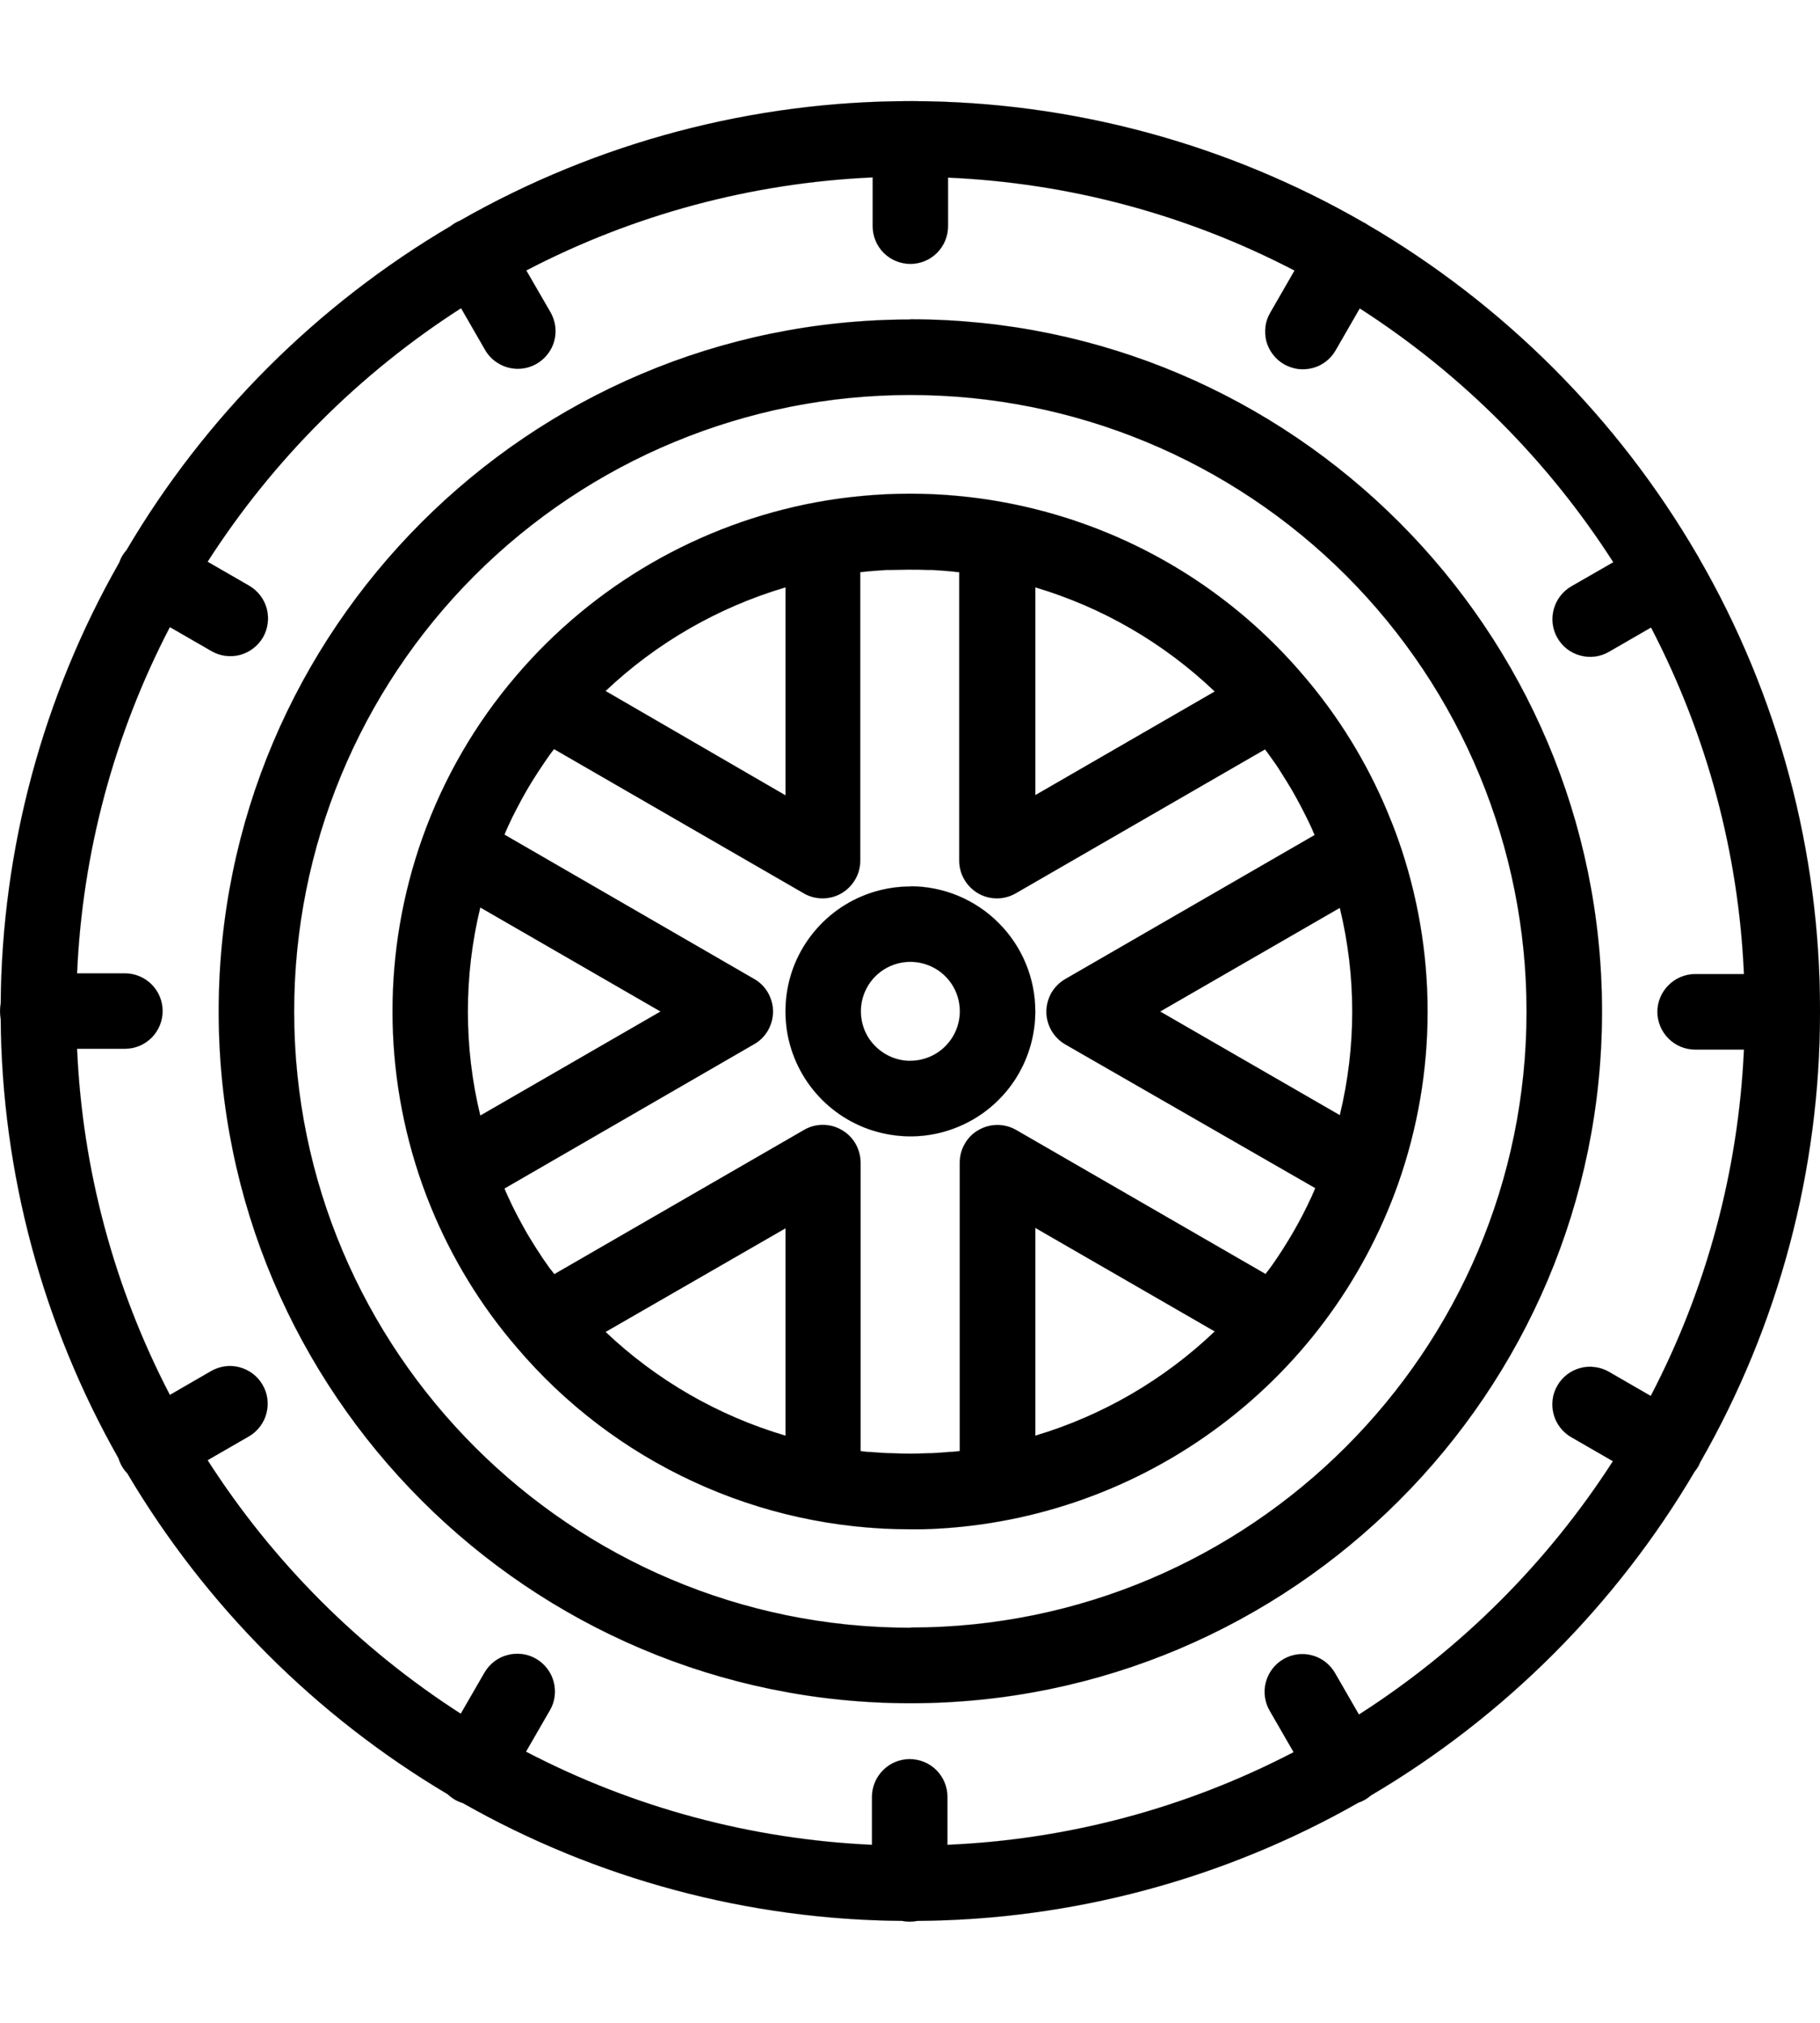 <svg width="18" height="20" viewBox="0 0 18 20" fill="none" xmlns="http://www.w3.org/2000/svg">
<path d="M16.816 14.456C17.592 13.102 18 11.569 18 10.008V9.998C18.002 8.424 17.589 6.878 16.802 5.516C16.8 5.512 16.798 5.508 16.796 5.504C16.793 5.498 16.788 5.492 16.785 5.486C15.997 4.134 14.872 3.008 13.52 2.219C13.514 2.215 13.508 2.211 13.502 2.207L13.489 2.201C12.13 1.417 10.59 1.003 9.022 1C7.454 0.997 5.912 1.404 4.55 2.181C4.534 2.188 4.518 2.195 4.503 2.204C4.487 2.214 4.471 2.224 4.456 2.236C3.134 3.015 2.031 4.117 1.252 5.438C1.235 5.457 1.221 5.477 1.208 5.498C1.196 5.519 1.187 5.54 1.179 5.563C0.422 6.892 0.019 8.393 0.007 9.923C-0.002 9.972 -0.002 10.023 0.007 10.073C0.019 11.597 0.42 13.093 1.172 14.418C1.189 14.474 1.218 14.525 1.259 14.567C2.033 15.874 3.122 16.965 4.428 17.74C4.449 17.76 4.473 17.778 4.498 17.793C4.523 17.807 4.549 17.819 4.577 17.827C5.902 18.579 7.398 18.98 8.922 18.992C8.972 19.002 9.023 19.002 9.073 18.992C10.603 18.982 12.105 18.58 13.435 17.823C13.457 17.816 13.478 17.806 13.498 17.795C13.519 17.783 13.539 17.768 13.558 17.752C14.879 16.973 15.981 15.871 16.76 14.55C16.772 14.536 16.783 14.52 16.793 14.504C16.802 14.488 16.809 14.472 16.816 14.456ZM13.44 16.952L13.203 16.541C13.153 16.455 13.072 16.392 12.977 16.367C12.881 16.341 12.779 16.355 12.694 16.404C12.608 16.454 12.546 16.535 12.52 16.631C12.494 16.726 12.508 16.828 12.557 16.913L12.794 17.324C11.733 17.876 10.565 18.189 9.37 18.24V17.766C9.37 17.667 9.331 17.572 9.261 17.502C9.191 17.432 9.096 17.393 8.997 17.393C8.898 17.393 8.804 17.432 8.734 17.502C8.664 17.572 8.624 17.667 8.624 17.766V18.24C7.43 18.186 6.262 17.872 5.202 17.319L5.438 16.91C5.463 16.868 5.479 16.821 5.485 16.772C5.491 16.724 5.488 16.675 5.475 16.627C5.463 16.58 5.441 16.536 5.411 16.497C5.381 16.458 5.344 16.425 5.302 16.401C5.259 16.376 5.212 16.36 5.164 16.354C5.115 16.348 5.066 16.351 5.019 16.364C4.971 16.376 4.927 16.398 4.888 16.428C4.849 16.458 4.817 16.495 4.792 16.537L4.557 16.944C3.552 16.298 2.698 15.443 2.053 14.437L2.461 14.202C2.503 14.178 2.54 14.145 2.57 14.106C2.6 14.067 2.622 14.023 2.634 13.976C2.647 13.928 2.65 13.879 2.644 13.831C2.638 13.782 2.622 13.735 2.597 13.693C2.573 13.65 2.54 13.613 2.501 13.583C2.463 13.554 2.418 13.532 2.371 13.519C2.324 13.506 2.274 13.503 2.226 13.509C2.177 13.516 2.13 13.532 2.088 13.556L1.68 13.792C1.128 12.732 0.814 11.563 0.762 10.369H1.236C1.335 10.369 1.429 10.33 1.499 10.26C1.569 10.19 1.608 10.095 1.608 9.996C1.608 9.897 1.569 9.803 1.499 9.733C1.429 9.663 1.335 9.624 1.236 9.624H0.762C0.814 8.429 1.128 7.26 1.68 6.2L2.091 6.437C2.177 6.487 2.279 6.5 2.374 6.475C2.47 6.449 2.551 6.386 2.601 6.301C2.65 6.215 2.663 6.113 2.638 6.018C2.612 5.922 2.55 5.841 2.464 5.791L2.053 5.554C2.699 4.548 3.554 3.693 4.56 3.047L4.798 3.46C4.831 3.517 4.878 3.564 4.935 3.596C4.991 3.629 5.056 3.646 5.121 3.646C5.187 3.646 5.251 3.629 5.308 3.596C5.364 3.563 5.411 3.516 5.444 3.46C5.477 3.403 5.494 3.339 5.494 3.273C5.494 3.208 5.476 3.144 5.444 3.087L5.205 2.674C6.266 2.121 7.436 1.807 8.631 1.754V2.236C8.631 2.335 8.67 2.43 8.74 2.5C8.81 2.57 8.905 2.609 9.004 2.609C9.103 2.609 9.197 2.57 9.267 2.5C9.337 2.43 9.376 2.335 9.376 2.236V1.756C10.572 1.808 11.742 2.122 12.803 2.675L12.563 3.092C12.538 3.134 12.522 3.181 12.516 3.229C12.51 3.278 12.513 3.327 12.525 3.375C12.538 3.422 12.56 3.466 12.59 3.505C12.62 3.544 12.657 3.577 12.699 3.601C12.742 3.625 12.789 3.641 12.837 3.648C12.886 3.654 12.935 3.651 12.982 3.638C13.03 3.626 13.074 3.604 13.113 3.574C13.152 3.544 13.184 3.507 13.209 3.464L13.448 3.049C14.455 3.696 15.31 4.552 15.956 5.559L15.54 5.798C15.455 5.848 15.392 5.929 15.367 6.025C15.341 6.12 15.354 6.222 15.404 6.308C15.453 6.393 15.534 6.456 15.63 6.481C15.726 6.507 15.827 6.494 15.913 6.444L16.329 6.204C16.882 7.266 17.196 8.436 17.248 9.631H16.765C16.666 9.631 16.572 9.671 16.502 9.741C16.432 9.811 16.392 9.905 16.392 10.004C16.392 10.103 16.432 10.198 16.502 10.268C16.572 10.338 16.666 10.377 16.765 10.377H17.248C17.194 11.572 16.88 12.742 16.326 13.802L15.912 13.563C15.87 13.539 15.823 13.523 15.774 13.517C15.726 13.51 15.676 13.513 15.629 13.526C15.582 13.539 15.537 13.56 15.499 13.59C15.46 13.62 15.427 13.657 15.403 13.7C15.378 13.742 15.362 13.789 15.356 13.838C15.35 13.886 15.353 13.935 15.366 13.983C15.378 14.03 15.4 14.074 15.43 14.113C15.46 14.152 15.497 14.185 15.539 14.209L15.952 14.447C15.304 15.453 14.448 16.307 13.44 16.952ZM9.004 3.159C5.232 3.159 2.163 6.228 2.163 10C2.163 13.771 5.232 16.84 9.004 16.84C12.776 16.84 15.844 13.771 15.844 10C15.844 6.228 12.775 3.157 9.004 3.157V3.159ZM9.004 16.094C5.643 16.094 2.909 13.36 2.909 10C2.909 8.383 3.551 6.833 4.694 5.69C5.837 4.547 7.387 3.905 9.004 3.905C10.62 3.905 12.17 4.547 13.313 5.69C14.456 6.833 15.098 8.383 15.098 10C15.098 13.358 12.365 16.092 9.004 16.092V16.094ZM9.004 8.765C8.759 8.765 8.521 8.837 8.317 8.973C8.114 9.109 7.956 9.302 7.862 9.527C7.769 9.753 7.745 10.001 7.792 10.241C7.84 10.481 7.958 10.701 8.13 10.873C8.303 11.046 8.523 11.164 8.763 11.211C9.002 11.259 9.251 11.235 9.476 11.141C9.702 11.048 9.895 10.889 10.031 10.686C10.166 10.483 10.239 10.244 10.239 10C10.239 9.672 10.109 9.358 9.877 9.126C9.646 8.894 9.332 8.763 9.004 8.763V8.765ZM9.004 10.489C8.907 10.489 8.812 10.46 8.732 10.406C8.651 10.352 8.588 10.276 8.551 10.187C8.514 10.097 8.505 9.999 8.523 9.904C8.542 9.809 8.589 9.721 8.657 9.653C8.726 9.584 8.813 9.538 8.908 9.519C9.003 9.5 9.102 9.51 9.191 9.547C9.281 9.584 9.357 9.646 9.411 9.727C9.465 9.808 9.493 9.902 9.493 9.999C9.493 10.129 9.441 10.253 9.349 10.345C9.258 10.436 9.133 10.488 9.004 10.488V10.489ZM13.825 11.711C14.217 10.605 14.217 9.398 13.825 8.292C13.792 8.199 13.755 8.106 13.716 8.013C13.512 7.529 13.235 7.08 12.893 6.681C12.363 6.057 11.69 5.569 10.931 5.26C10.172 4.951 9.35 4.828 8.534 4.903C8.379 4.917 8.225 4.938 8.073 4.966C6.918 5.181 5.872 5.785 5.109 6.678C4.702 7.152 4.386 7.698 4.177 8.287C3.784 9.395 3.784 10.604 4.177 11.712C4.204 11.787 4.231 11.86 4.261 11.932C4.468 12.438 4.754 12.908 5.111 13.322C5.59 13.886 6.186 14.339 6.858 14.649C7.529 14.96 8.261 15.12 9 15.12H9.123C10.159 15.093 11.163 14.753 12.002 14.144C12.842 13.536 13.477 12.688 13.825 11.711ZM12.98 11.813C12.976 11.823 12.972 11.833 12.967 11.842C12.943 11.895 12.917 11.946 12.891 11.998L12.875 12.029C12.82 12.134 12.76 12.238 12.695 12.339L12.677 12.368C12.645 12.417 12.613 12.465 12.579 12.513C12.573 12.521 12.568 12.528 12.562 12.536C12.548 12.556 12.532 12.576 12.516 12.596L10.051 11.173C9.994 11.14 9.93 11.123 9.864 11.123C9.799 11.123 9.735 11.14 9.678 11.173C9.621 11.205 9.574 11.252 9.542 11.309C9.509 11.366 9.492 11.43 9.492 11.495V14.347C9.465 14.35 9.44 14.353 9.414 14.355H9.396C9.334 14.361 9.272 14.365 9.209 14.368H9.19C9.064 14.374 8.938 14.374 8.811 14.368H8.793C8.731 14.366 8.669 14.361 8.606 14.356H8.588C8.562 14.354 8.536 14.35 8.511 14.347V11.494C8.511 11.429 8.493 11.365 8.461 11.308C8.428 11.252 8.381 11.204 8.324 11.172C8.268 11.139 8.203 11.122 8.138 11.122C8.072 11.122 8.008 11.139 7.952 11.172L5.482 12.598C5.468 12.578 5.452 12.559 5.435 12.538L5.419 12.515C5.385 12.468 5.352 12.419 5.321 12.37L5.302 12.341C5.27 12.29 5.238 12.239 5.208 12.188C5.179 12.136 5.15 12.084 5.122 12.031L5.106 12C5.079 11.949 5.054 11.897 5.03 11.844L5.017 11.816C5.007 11.795 4.998 11.773 4.989 11.751L7.458 10.324C7.515 10.292 7.562 10.245 7.595 10.188C7.627 10.131 7.645 10.067 7.645 10.001C7.645 9.936 7.627 9.872 7.595 9.815C7.562 9.758 7.515 9.711 7.458 9.679L4.989 8.252C4.998 8.23 5.007 8.208 5.017 8.187C5.021 8.178 5.025 8.168 5.03 8.158C5.054 8.106 5.079 8.054 5.106 8.003L5.123 7.971C5.15 7.919 5.178 7.867 5.208 7.816C5.237 7.765 5.269 7.714 5.301 7.664L5.32 7.634C5.352 7.587 5.384 7.537 5.418 7.489C5.423 7.482 5.429 7.474 5.435 7.465C5.449 7.445 5.464 7.426 5.479 7.406L7.949 8.832C8.005 8.865 8.07 8.882 8.135 8.882C8.201 8.882 8.265 8.865 8.322 8.832C8.378 8.799 8.425 8.752 8.458 8.695C8.491 8.639 8.508 8.574 8.508 8.509V5.657L8.575 5.65L8.608 5.647C8.664 5.642 8.721 5.638 8.778 5.635H8.819C8.872 5.635 8.925 5.632 8.979 5.632H9C9.057 5.632 9.114 5.632 9.171 5.635H9.213C9.271 5.638 9.328 5.642 9.384 5.647L9.417 5.65L9.487 5.658V8.509C9.487 8.574 9.504 8.639 9.537 8.695C9.57 8.752 9.617 8.799 9.673 8.832C9.73 8.865 9.794 8.882 9.86 8.882C9.925 8.882 9.989 8.865 10.046 8.832L12.511 7.409C12.526 7.428 12.541 7.448 12.555 7.468C12.561 7.476 12.567 7.484 12.572 7.492C12.606 7.539 12.639 7.585 12.67 7.637L12.689 7.667C12.721 7.717 12.752 7.768 12.782 7.819C12.812 7.871 12.84 7.923 12.868 7.976L12.884 8.007C12.911 8.059 12.937 8.111 12.961 8.163L12.974 8.191C12.983 8.212 12.992 8.235 13.002 8.256L10.536 9.68C10.479 9.713 10.432 9.76 10.399 9.816C10.367 9.873 10.349 9.937 10.349 10.003C10.349 10.068 10.367 10.133 10.399 10.189C10.432 10.246 10.479 10.293 10.536 10.326L13.008 11.747C12.999 11.772 12.99 11.791 12.98 11.812V11.813ZM12.014 13.164C11.512 13.643 10.904 13.996 10.239 14.195V12.14L12.014 13.164ZM7.769 14.195C7.103 13.998 6.493 13.647 5.989 13.169L7.769 12.144V14.195ZM4.627 10.001C4.627 9.654 4.668 9.309 4.75 8.972L6.533 10.001L4.75 11.03C4.668 10.693 4.627 10.348 4.627 10.001ZM5.989 6.832C6.493 6.355 7.103 6.004 7.769 5.807V7.864L5.989 6.832ZM10.239 5.807C10.904 6.005 11.512 6.358 12.014 6.837L10.239 7.862V5.807ZM11.474 10.001L13.251 8.976C13.415 9.65 13.415 10.352 13.251 11.026L11.474 10.001Z" fill="black" stroke="black" stroke-width="0.001"/>
</svg>
